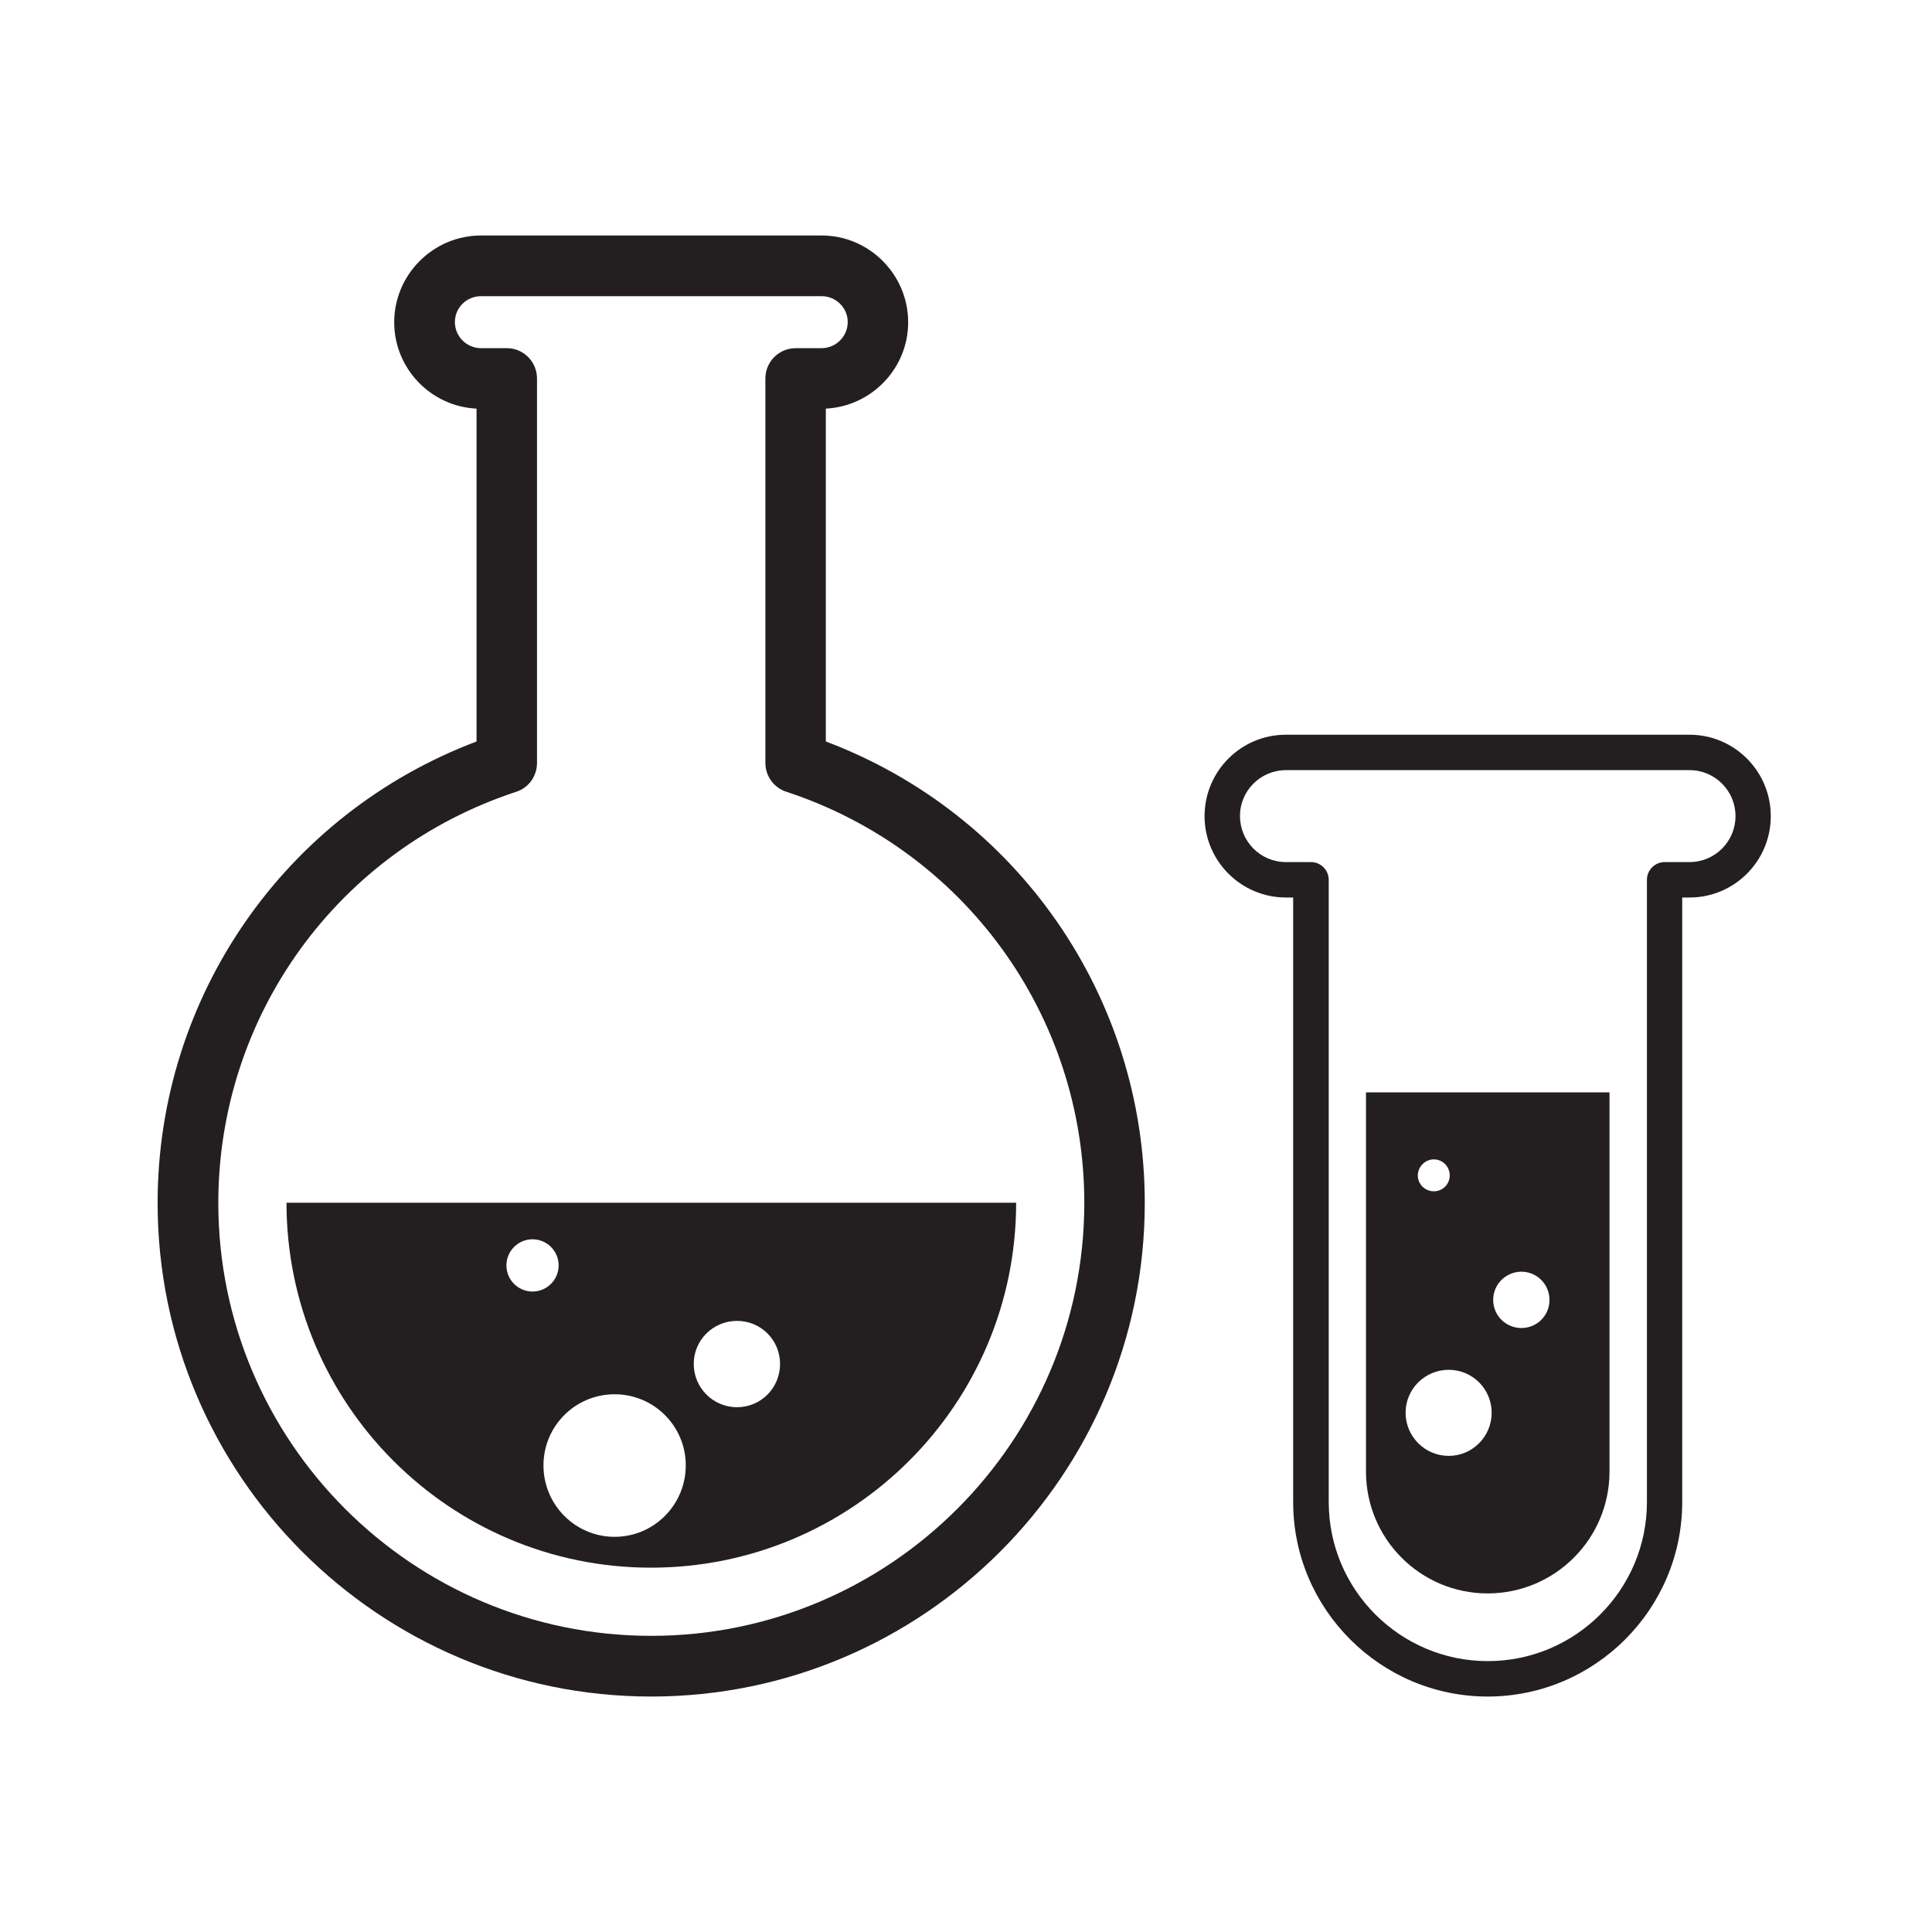 <?xml version="1.0" encoding="utf-8"?>
<!-- Generator: Adobe Illustrator 16.0.0, SVG Export Plug-In . SVG Version: 6.00 Build 0)  -->
<!DOCTYPE svg PUBLIC "-//W3C//DTD SVG 1.1//EN" "http://www.w3.org/Graphics/SVG/1.1/DTD/svg11.dtd">
<svg version="1.1" id="Capa_1" xmlns="http://www.w3.org/2000/svg" xmlns:xlink="http://www.w3.org/1999/xlink" x="0px" y="0px"
	 width="485.213px" height="485.213px" viewBox="0 0 485.213 485.213" enable-background="new 0 0 485.213 485.213"
	 xml:space="preserve">
<g id="aoplied_research">
	<path fill="#231F20" d="M163.479,393.714c50.64,0,91.721-41.019,91.721-91.658H71.95
		C71.977,352.695,113.002,393.714,163.479,393.714z M185.098,331.735c6.015,0,10.809,4.827,10.809,10.808
		c0,6.016-4.794,10.874-10.809,10.874c-6.014,0-10.871-4.894-10.871-10.874S179.084,331.735,185.098,331.735z M154.358,350.164
		c9.884,0,17.87,7.985,17.87,17.868c0,9.89-7.986,17.935-17.87,17.935c-9.882,0-17.868-8.045-17.868-17.935
		C136.49,358.149,144.476,350.164,154.358,350.164z M133.743,311.24c3.614,0,6.559,2.948,6.559,6.56
		c0,3.616-2.946,6.564-6.559,6.564c-3.62,0-6.561-2.948-6.561-6.564C127.182,314.188,130.128,311.24,133.743,311.24z"/>
	<path fill="#231F20" d="M207.402,186.22v-83.596c11.453-0.573,20.679-10.068,20.679-21.682c0-11.996-9.775-21.802-21.742-21.802
		h-85.531c-11.996,0-21.806,9.806-21.806,21.802c0,11.614,9.196,21.139,20.681,21.682v83.596
		c-48.112,18.173-80.098,64.08-80.098,115.901c0,68.359,55.596,123.958,123.958,123.958c68.328,0,123.96-55.599,123.96-123.958
		C287.503,250.3,255.514,204.357,207.402,186.22z M163.543,410.836c-59.98,0-108.714-48.771-108.714-108.715
		c0-47.089,30.066-88.597,74.851-103.278c3.135-1.027,5.186-3.951,5.186-7.251V95.062c0-4.189-3.37-7.621-7.559-7.621h-6.499
		c-3.616,0-6.562-2.948-6.562-6.559c0-3.616,2.948-6.499,6.562-6.499h85.531c3.584,0,6.565,2.883,6.565,6.499
		c0,3.617-2.981,6.559-6.565,6.559h-6.493c-4.226,0-7.625,3.402-7.625,7.621v96.529c0,3.301,2.113,6.231,5.249,7.251
		c44.72,14.682,74.849,56.189,74.849,103.278C272.29,362.064,223.491,410.836,163.543,410.836z"/>
	<path fill="#231F20" d="M343.063,369.585c0,16.89,13.667,30.593,30.557,30.593s30.599-13.703,30.599-30.593v-95.24h-61.155V369.585
		z M382.098,319.381c3.908,0,7.051,3.181,7.051,7.096c0,3.909-3.143,7.049-7.051,7.049c-3.91,0-7.091-3.14-7.091-7.049
		C374.984,322.562,378.188,319.381,382.098,319.381z M360.102,291.175c2.218,0,3.99,1.82,3.99,4.035c0,2.208-1.772,3.98-3.99,3.98
		c-2.211,0-4.028-1.772-4.028-3.98C356.095,292.995,357.911,291.175,360.102,291.175z M363.838,344.023
		c5.952,0,10.787,4.811,10.787,10.784s-4.835,10.832-10.787,10.832c-5.975,0-10.829-4.858-10.829-10.832
		S357.864,344.023,363.838,344.023z"/>
	<path fill="#231F20" d="M424.324,184.525H322.92c-11.262,0-20.398,9.179-20.398,20.441s9.157,20.44,20.438,20.44h1.809v151.817
		c0,26.923,21.951,48.855,48.854,48.855c26.91,0,48.859-21.933,48.859-48.855V225.406h1.843c11.262,0,20.399-9.161,20.399-20.44
		C444.724,193.704,435.586,184.525,424.324,184.525z M424.322,216.508h-6.251c-2.453,0-4.452,2-4.452,4.452v156.264
		c0,22.029-17.933,39.957-39.96,39.957c-22.025,0-39.956-17.911-39.956-39.957V220.96c0-2.452-1.997-4.452-4.449-4.452h-6.296
		c-6.381,0-11.54-5.181-11.54-11.542c-0.037-6.362,5.159-11.548,11.54-11.548h101.364c6.383,0,11.543,5.186,11.543,11.548
		C435.865,211.328,430.704,216.508,424.322,216.508z"/>
</g>
</svg>

